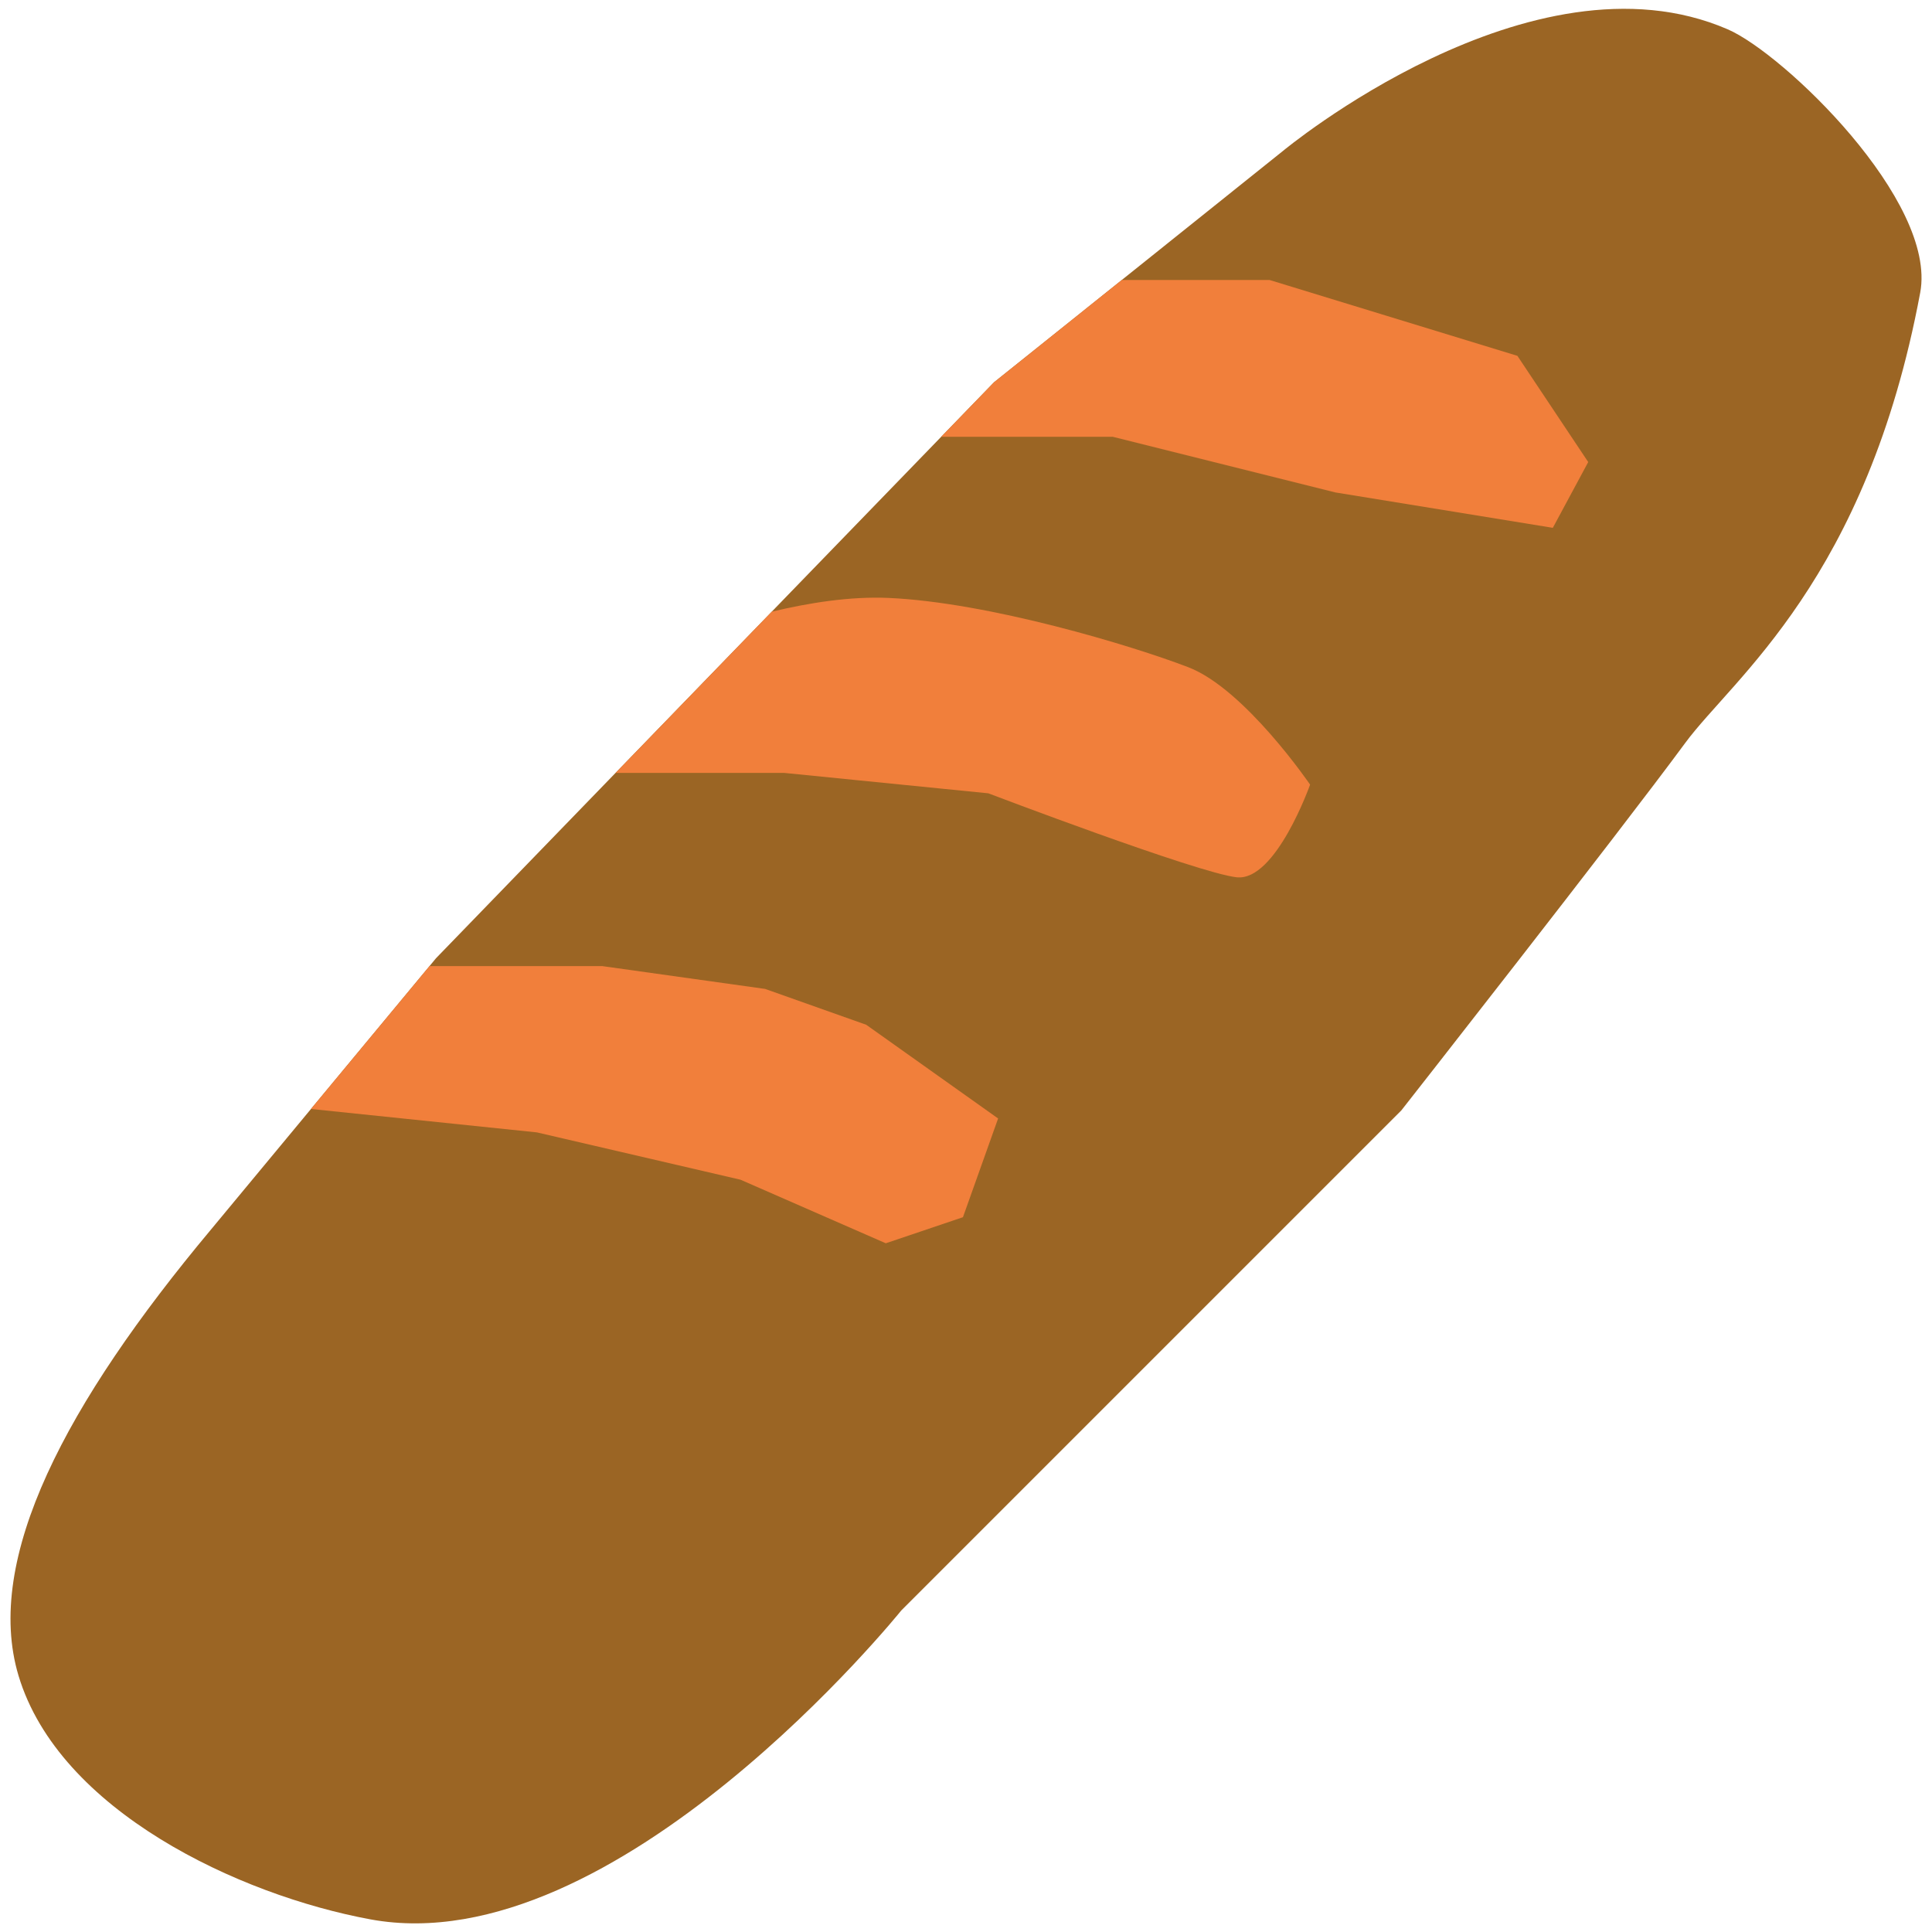 <?xml version="1.0" encoding="utf-8"?>
<!-- Generator: Adobe Illustrator 22.0.1, SVG Export Plug-In . SVG Version: 6.00 Build 0)  -->
<svg version="1.1" id="Layer_1" xmlns="http://www.w3.org/2000/svg" xmlns:xlink="http://www.w3.org/1999/xlink" x="0px" y="0px"
	 viewBox="0 0 500 500" style="enable-background:new 0 0 500 500;" xml:space="preserve">
<g>
	<path style="fill:#9B6524;" d="M447.14,7.59c-50.86-22.02-115.21,31.55-115.21,31.55l-41.61,33.32l-33.08,26.48l-13.66,14.1
		l-43.86,45.27l-40.41,41.71L112.83,248l-1.67,2.02L80.48,287l-25.99,31.34C17.12,363.06-4.29,403.43,4.8,433.68
		c10.49,34.91,56.98,56.76,91.06,63.05c63.6,11.73,137.38-79.93,137.38-79.93l129.41-129.41c0,0,55.74-71.02,73.49-95.12
		c12.41-16.84,46.92-42.17,60.81-116.54C501.37,52.02,461.59,13.84,447.14,7.59z"/>
	<polygon style="fill:#F17F3B;" points="345.58,127.44 401.87,136.6 411.03,119.58 392.7,92.09 328.56,72.46 290.33,72.46 
		257.25,98.94 243.59,113.04 287.98,113.04 	"/>
	<path style="fill:#F17F3B;" d="M255.78,205.31c0,0,54.13,20.61,64.26,21.73c10.13,1.13,19.01-23.98,19.01-23.98
		s-16.88-24.76-31.51-30.38c-14.63-5.63-51.76-16.81-77.65-17.94c-9.95-0.43-20.69,1.29-30.16,3.57l-40.41,41.71h43.57
		L255.78,205.31z"/>
	<polygon style="fill:#F17F3B;" points="191.65,305.31 229.24,321.76 249.21,315.01 258.31,289.46 224.18,265.21 198.01,255.93 
		155.82,250.02 111.16,250.02 80.48,287 138.94,293.06 	"/>
</g>
</svg>
